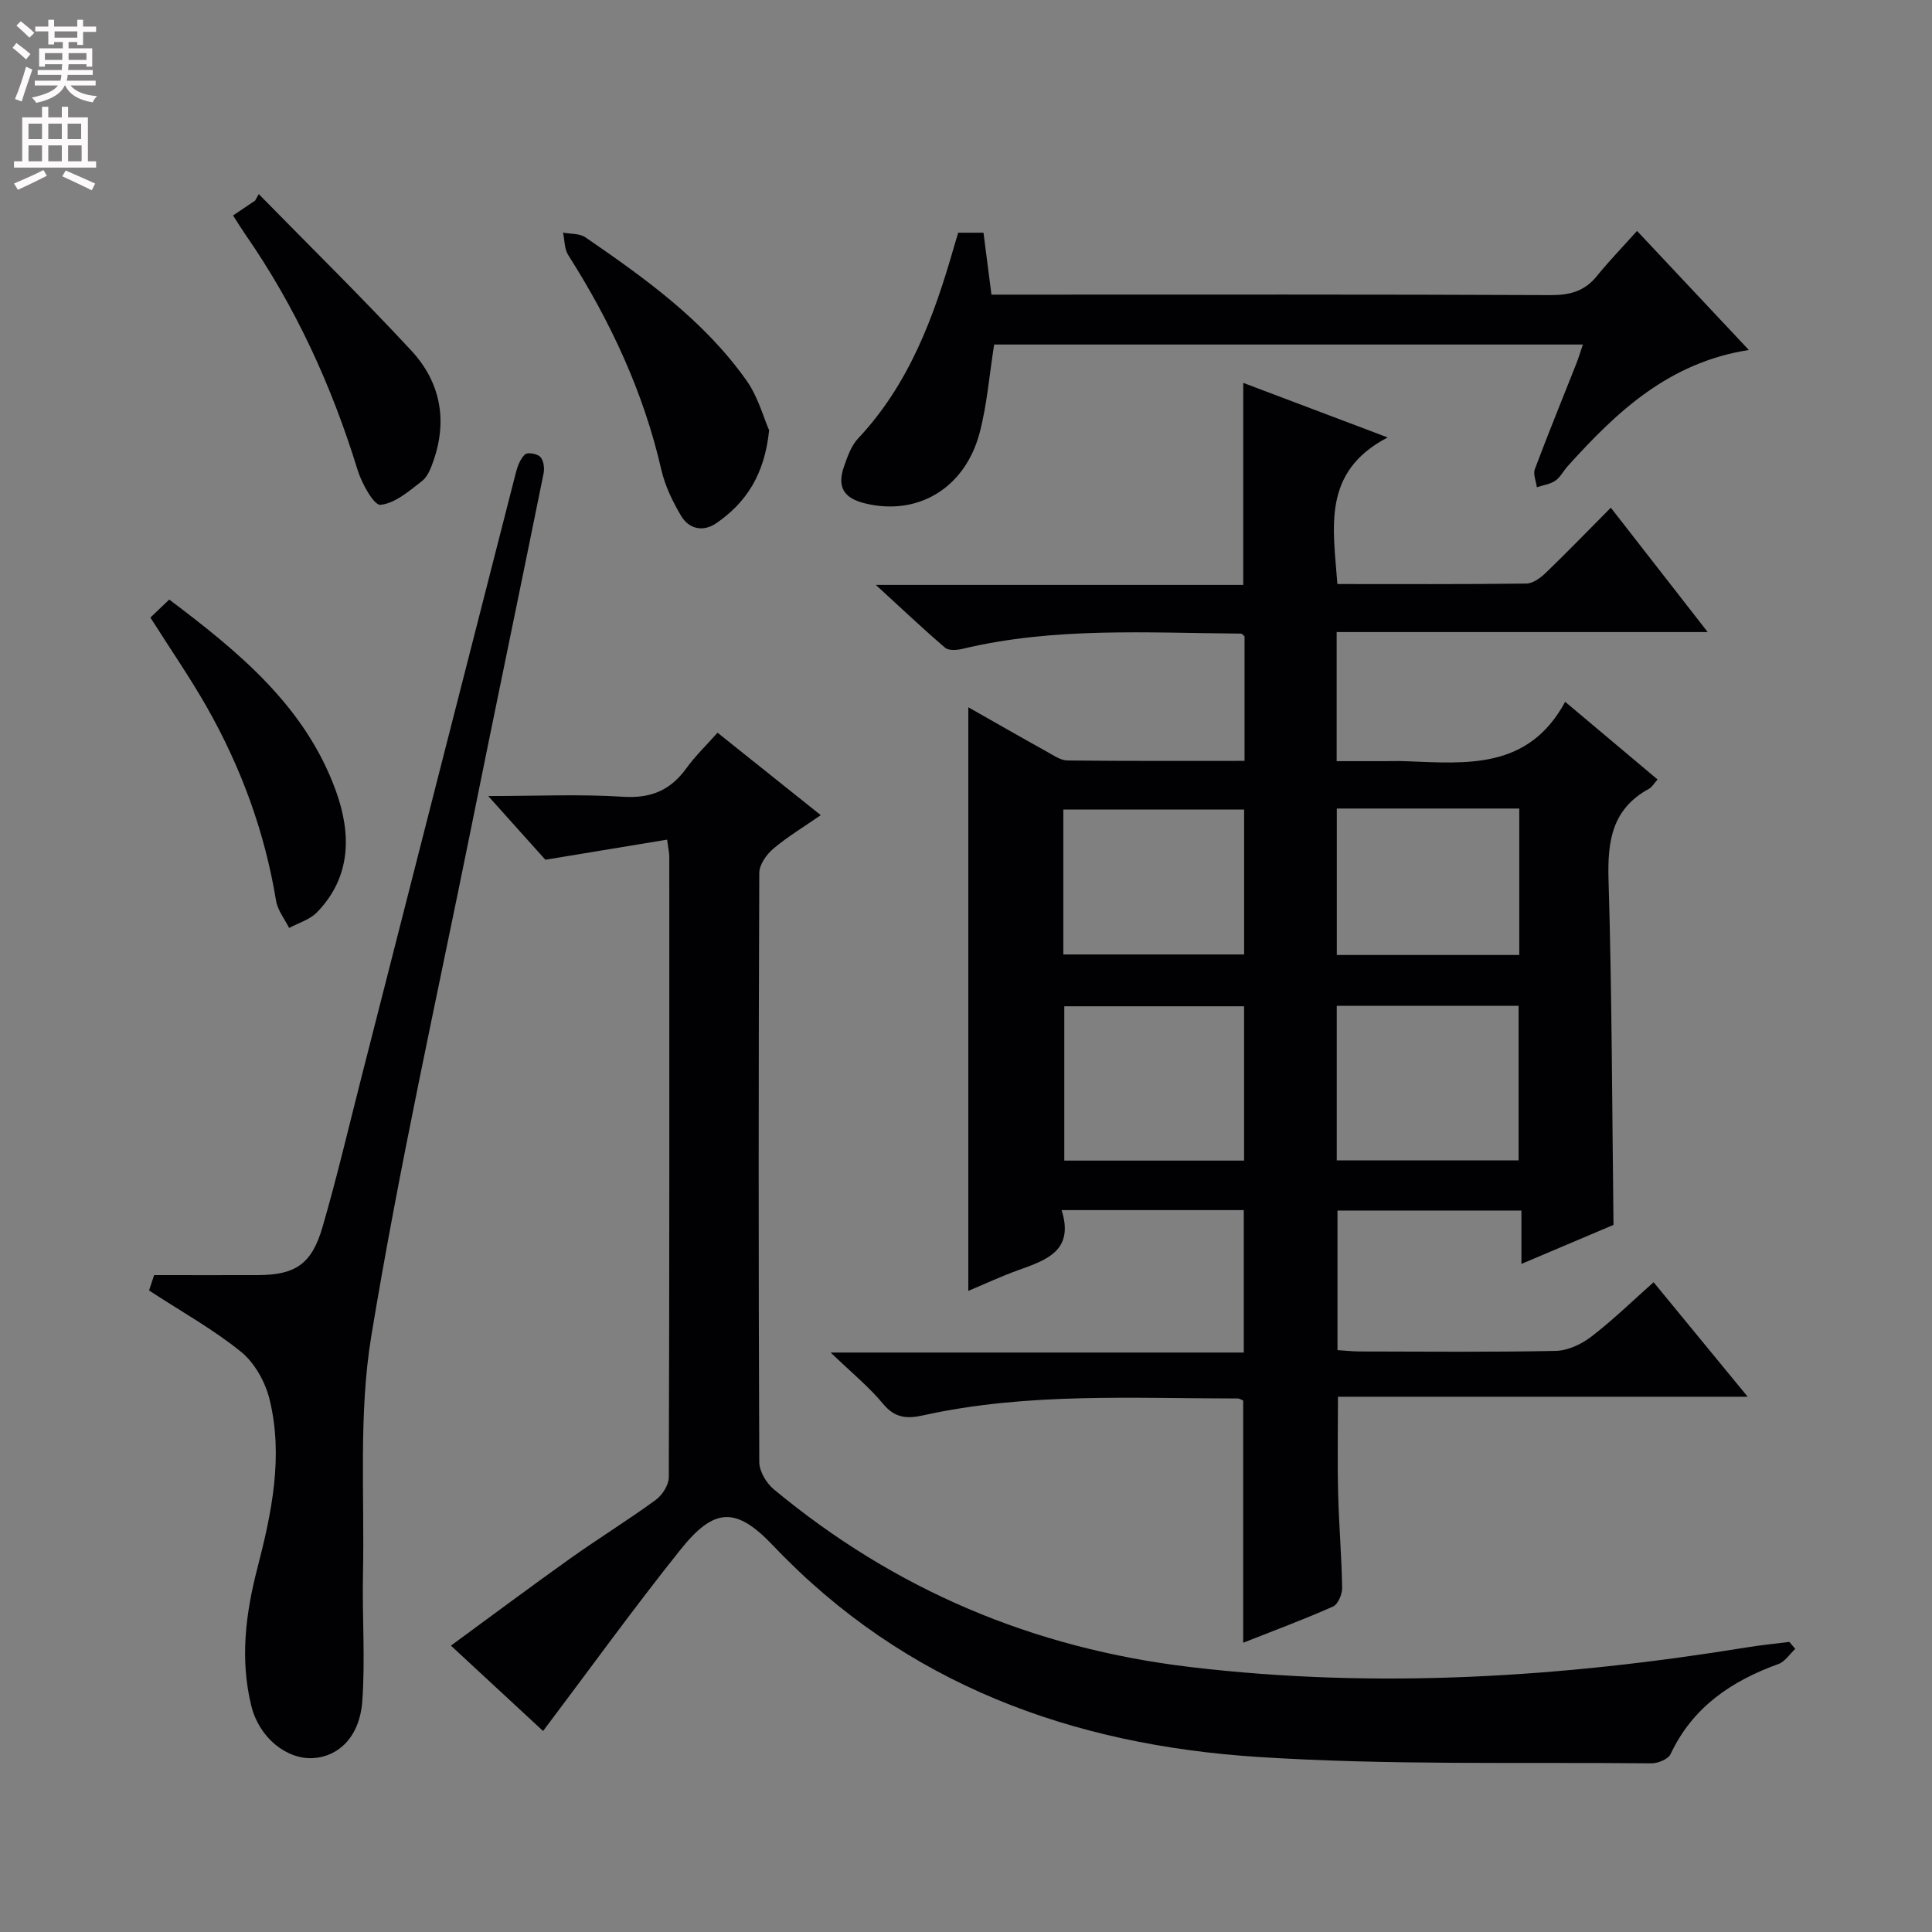<svg enable-background="new 0 0 400 400" viewBox="0 0 400 400" xmlns="http://www.w3.org/2000/svg"><rect x="0" y="0" width="400" height="400" fill="#808080" stroke="none"/><g fill="#010103"><path d="m343.18 161.38c-.7.78-1.13 1.58-1.79 1.94-7.67 4.18-8.6 10.87-8.36 18.9.71 23.6.73 47.22 1.03 71.38-5.72 2.42-12.07 5.11-19.07 8.08 0-4.06 0-7.33 0-11.05-12.81 0-25.2 0-38.08 0v28.9c1.51.09 3.1.27 4.68.28 13.5.02 27 .16 40.49-.12 2.5-.05 5.33-1.38 7.37-2.94 4.45-3.41 8.49-7.36 12.91-11.28 6.42 7.81 12.53 15.25 19.48 23.71-28.94 0-56.87 0-84.83 0 0 7.28-.13 13.71.04 20.12.16 6.48.72 12.95.83 19.43.02 1.32-.85 3.42-1.88 3.88-6.04 2.68-12.25 4.99-18.61 7.5 0-16.96 0-33.48 0-50.14-.27-.1-.73-.43-1.18-.43-21.77 0-43.61-1.27-65.11 3.5-3.29.73-5.81.58-8.24-2.36-2.92-3.53-6.55-6.48-10.88-10.65h85.53c0-10.03 0-19.58 0-29.49-12.32 0-24.69 0-37.72 0 2.67 8.39-3.13 10.34-8.94 12.42-3.41 1.22-6.7 2.76-10.37 4.3 0-40.34 0-80.29 0-120.83 5.57 3.16 10.99 6.27 16.46 9.31 1.29.72 2.7 1.7 4.07 1.71 12.12.13 24.25.08 36.66.08 0-8.93 0-17.35 0-25.78-.25-.2-.5-.57-.76-.57-19.28-.14-38.62-1.4-57.65 3.16-1.14.27-2.84.4-3.58-.23-4.62-3.95-9.03-8.14-14.35-13.01h76.07c0-13.98 0-27.51 0-41.83 9.52 3.6 19.01 7.19 29.9 11.3-13.73 7.15-11.24 18.77-10.41 30.35 13.19 0 26.17.07 39.14-.1 1.39-.02 3-1.24 4.11-2.32 4.43-4.27 8.7-8.7 13.36-13.39 6.66 8.54 13.05 16.75 20.06 25.75-26.13 0-51.33 0-76.82 0v26.73h9.79c1.5 0 3-.05 4.5.01 12.55.47 25.38 1.83 33.02-12.3 6.86 5.77 12.92 10.87 19.13 16.08zm-66.42 78.87h37.65c0-10.87 0-21.4 0-32-12.72 0-25.01 0-37.65 0zm-19.19.04c0-10.83 0-21.36 0-31.95-12.6 0-24.84 0-37.22 0v31.95zm56.98-72.89c-12.9 0-25.16 0-37.78 0v30.32h37.78c0-10.16 0-20.05 0-30.32zm-94.4 30.21h37.43c0-10.27 0-20.15 0-30.01-12.69 0-25.02 0-37.43 0z"/><path d="m371.69 341.38c-1.15 1.07-2.11 2.64-3.47 3.13-9.74 3.52-17.76 8.91-22.34 18.65-.5 1.06-2.62 1.94-3.98 1.92-27.14-.27-54.36.42-81.41-1.32-38.42-2.47-73.07-14.96-100.41-43.75-7.7-8.11-12.19-7.93-19.18.81-9.74 12.18-18.86 24.84-28.46 37.57-5.6-5.19-12.02-11.14-19.08-17.68 8.44-6.18 16.49-12.2 24.67-18.02 5.83-4.15 11.94-7.92 17.72-12.14 1.36-.99 2.71-3.09 2.72-4.68.14-42.83.11-85.66.1-128.5 0-.79-.2-1.59-.45-3.53-8.36 1.38-16.43 2.71-25.21 4.16-3.25-3.62-7.08-7.9-11.83-13.19 10.14 0 19.06-.42 27.92.15 5.78.37 9.83-1.35 13.12-5.92 1.83-2.54 4.14-4.75 6.44-7.34 7.05 5.63 13.92 11.12 21.37 17.07-3.53 2.45-6.89 4.46-9.83 6.95-1.41 1.19-2.89 3.3-2.9 5-.16 40.66-.17 81.33 0 122 .01 1.9 1.46 4.34 3 5.62 25.07 20.82 53.67 32.93 86.23 36.8 38.71 4.6 76.97 2.15 115.2-4.06 2.93-.48 5.88-.77 8.83-1.14.41.49.82.96 1.23 1.44z"/><path d="m30.86 267.18c.46-1.4.92-2.78 1.05-3.18 7.51 0 14.45.02 21.39 0 7.79-.02 11.21-2.2 13.46-9.91 3.01-10.34 5.46-20.85 8.13-31.29 10.63-41.64 21.24-83.28 31.91-124.92.35-1.37.93-2.91 1.91-3.81.52-.48 2.56-.13 3.17.54.68.75.89 2.34.66 3.43-4.97 24.56-10.1 49.09-15.05 73.65-7.06 34.95-14.83 69.78-20.62 104.94-2.65 16.11-1.38 32.87-1.72 49.34-.18 8.78.49 17.6-.15 26.33-.53 7.24-4.89 11.43-10.23 11.7-5.5.28-11.13-4.27-12.74-10.82-2.36-9.59-1.2-19.03 1.26-28.52 2.96-11.44 5.41-23.13 2.52-34.93-.88-3.59-3.07-7.54-5.88-9.83-5.76-4.67-12.34-8.32-19.07-12.72z"/><path d="m205.27 61h5.86c36.64 0 73.27-.07 109.91.1 4 .02 7.03-.81 9.56-3.93 2.51-3.09 5.28-5.96 8.33-9.36 8.03 8.55 15.34 16.33 23.15 24.65-16.65 2.61-27.4 12.85-37.5 24.05-.89.99-1.52 2.3-2.58 3.02-1.08.73-2.52.92-3.81 1.35-.16-1.26-.81-2.69-.42-3.74 2.74-7.31 5.7-14.54 8.57-21.8.48-1.21.85-2.46 1.38-4.01-40.93 0-81.47 0-121.89 0-.99 6.23-1.46 12.36-2.99 18.22-3.04 11.58-12.9 17.38-23.86 14.64-4.34-1.08-5.71-3.42-4.22-7.66.71-2.01 1.47-4.24 2.88-5.73 10.6-11.27 15.73-25.22 19.87-39.7.27-.93.56-1.86.88-2.92h5.23c.51 4.06 1.04 8.14 1.65 12.82z"/><path d="m159.24 89.09c-.94 9.16-4.75 14.96-10.9 19.21-2.72 1.88-5.67 1.29-7.34-1.52-1.74-2.95-3.31-6.18-4.07-9.49-3.67-16.05-10.5-30.67-19.29-44.49-.8-1.26-.73-3.08-1.07-4.64 1.56.3 3.43.15 4.64.98 12.34 8.48 24.55 17.21 33.33 29.62 2.41 3.38 3.53 7.67 4.7 10.33z"/><path d="m48.25 44.61c1.57-1.06 3.07-2.07 4.56-3.07.26-.45.51-.9.77-1.35 10.55 10.77 21.32 21.35 31.58 32.4 5.94 6.4 7.55 14.27 4.61 22.73-.53 1.54-1.2 3.35-2.4 4.28-2.65 2.05-5.57 4.61-8.59 4.92-1.35.14-3.88-4.42-4.74-7.2-5.35-17.43-12.84-33.79-23.25-48.79-.74-1.07-1.42-2.18-2.54-3.92z"/><path d="m31.14 127.86c1.19-1.14 2.37-2.27 3.9-3.73 14.42 10.87 28.2 22.13 34.52 39.67 3.16 8.76 3.22 17.75-3.95 25.1-1.47 1.51-3.81 2.18-5.75 3.23-.93-1.87-2.37-3.65-2.7-5.62-2.34-14.26-7.23-27.59-14.33-40.1-3.53-6.2-7.6-12.09-11.69-18.55z"/></g><path d="m2.6 9.9.8-1c.9.7 1.9 1.4 2.9 2.3l-.9 1.1c-1.1-1-2-1.8-2.8-2.4zm.5 10.6c.9-2.1 1.6-4.3 2.3-6.7.4.2.8.4 1.3.6-.7 2.1-1.5 4.3-2.2 6.6zm.3-15.2.9-.9c1 .8 2 1.6 2.8 2.4l-1 1c-.9-.9-1.8-1.7-2.7-2.5zm12.6-1.2h1.2v1.4h2.7v1.1h-2.7v2.7h-1.2v-.6h-1.8v1.3h4.9v3.8h-1.2v-.5h-3.7c0 .4-.1.9-.1 1.2h5.1v1h-5.2c0 .5-.1.9-.2 1.2h6v1h-5.2c1.1 1.3 2.9 2 5.5 2.2-.4.4-.7.8-.9 1.3-2.9-.5-4.8-1.6-5.7-3.5h-.1c-.8 1.7-2.7 2.9-5.9 3.6-.2-.4-.6-.8-.9-1.1 2.8-.6 4.6-1.4 5.4-2.5h-4.8v-1h5.3c.1-.3.2-.7.2-1.2h-4.9v-1h5c0-.4 0-.8.1-1.2h-3.6v.5h-1.2v-3.8h4.9v-1.3h-1.8v.5h-1.2v-2.7h-2.7v-1h2.7v-1.4h1.2v1.4h4.8zm-6.7 8.3h3.6c0-.4 0-.9 0-1.4h-3.6zm1.9-4.6h4.8v-1.3h-4.7v1.3zm6.7 3.2h-3.7v1.4h3.7z" fill="#fcfafa"/><path d="m8.7 22.1h1.3v2.2h2.8v-2.2h1.3v2.2h4.1v9.1h1.7v1.3h-17v-1.3h1.7v-9.1h4.1zm.3 13.1.7 1.2c-1.8.9-3.8 1.9-6 2.9-.2-.4-.5-.8-.8-1.3 2.3-1 4.4-1.9 6.1-2.8zm-3.1-6.4h2.8v-3.2h-2.8zm0 4.6h2.8v-3.3h-2.8zm4.1-4.6h2.8v-3.2h-2.8zm0 4.6h2.8v-3.3h-2.8zm3.6 1.9c2.1.9 4.1 1.8 6.1 2.7l-.7 1.4c-2.2-1.1-4.2-2-6.1-2.9zm3.2-9.7h-2.8v3.2h2.8zm-2.7 7.8h2.8v-3.3h-2.8z" fill="#fcfafa"/></svg>